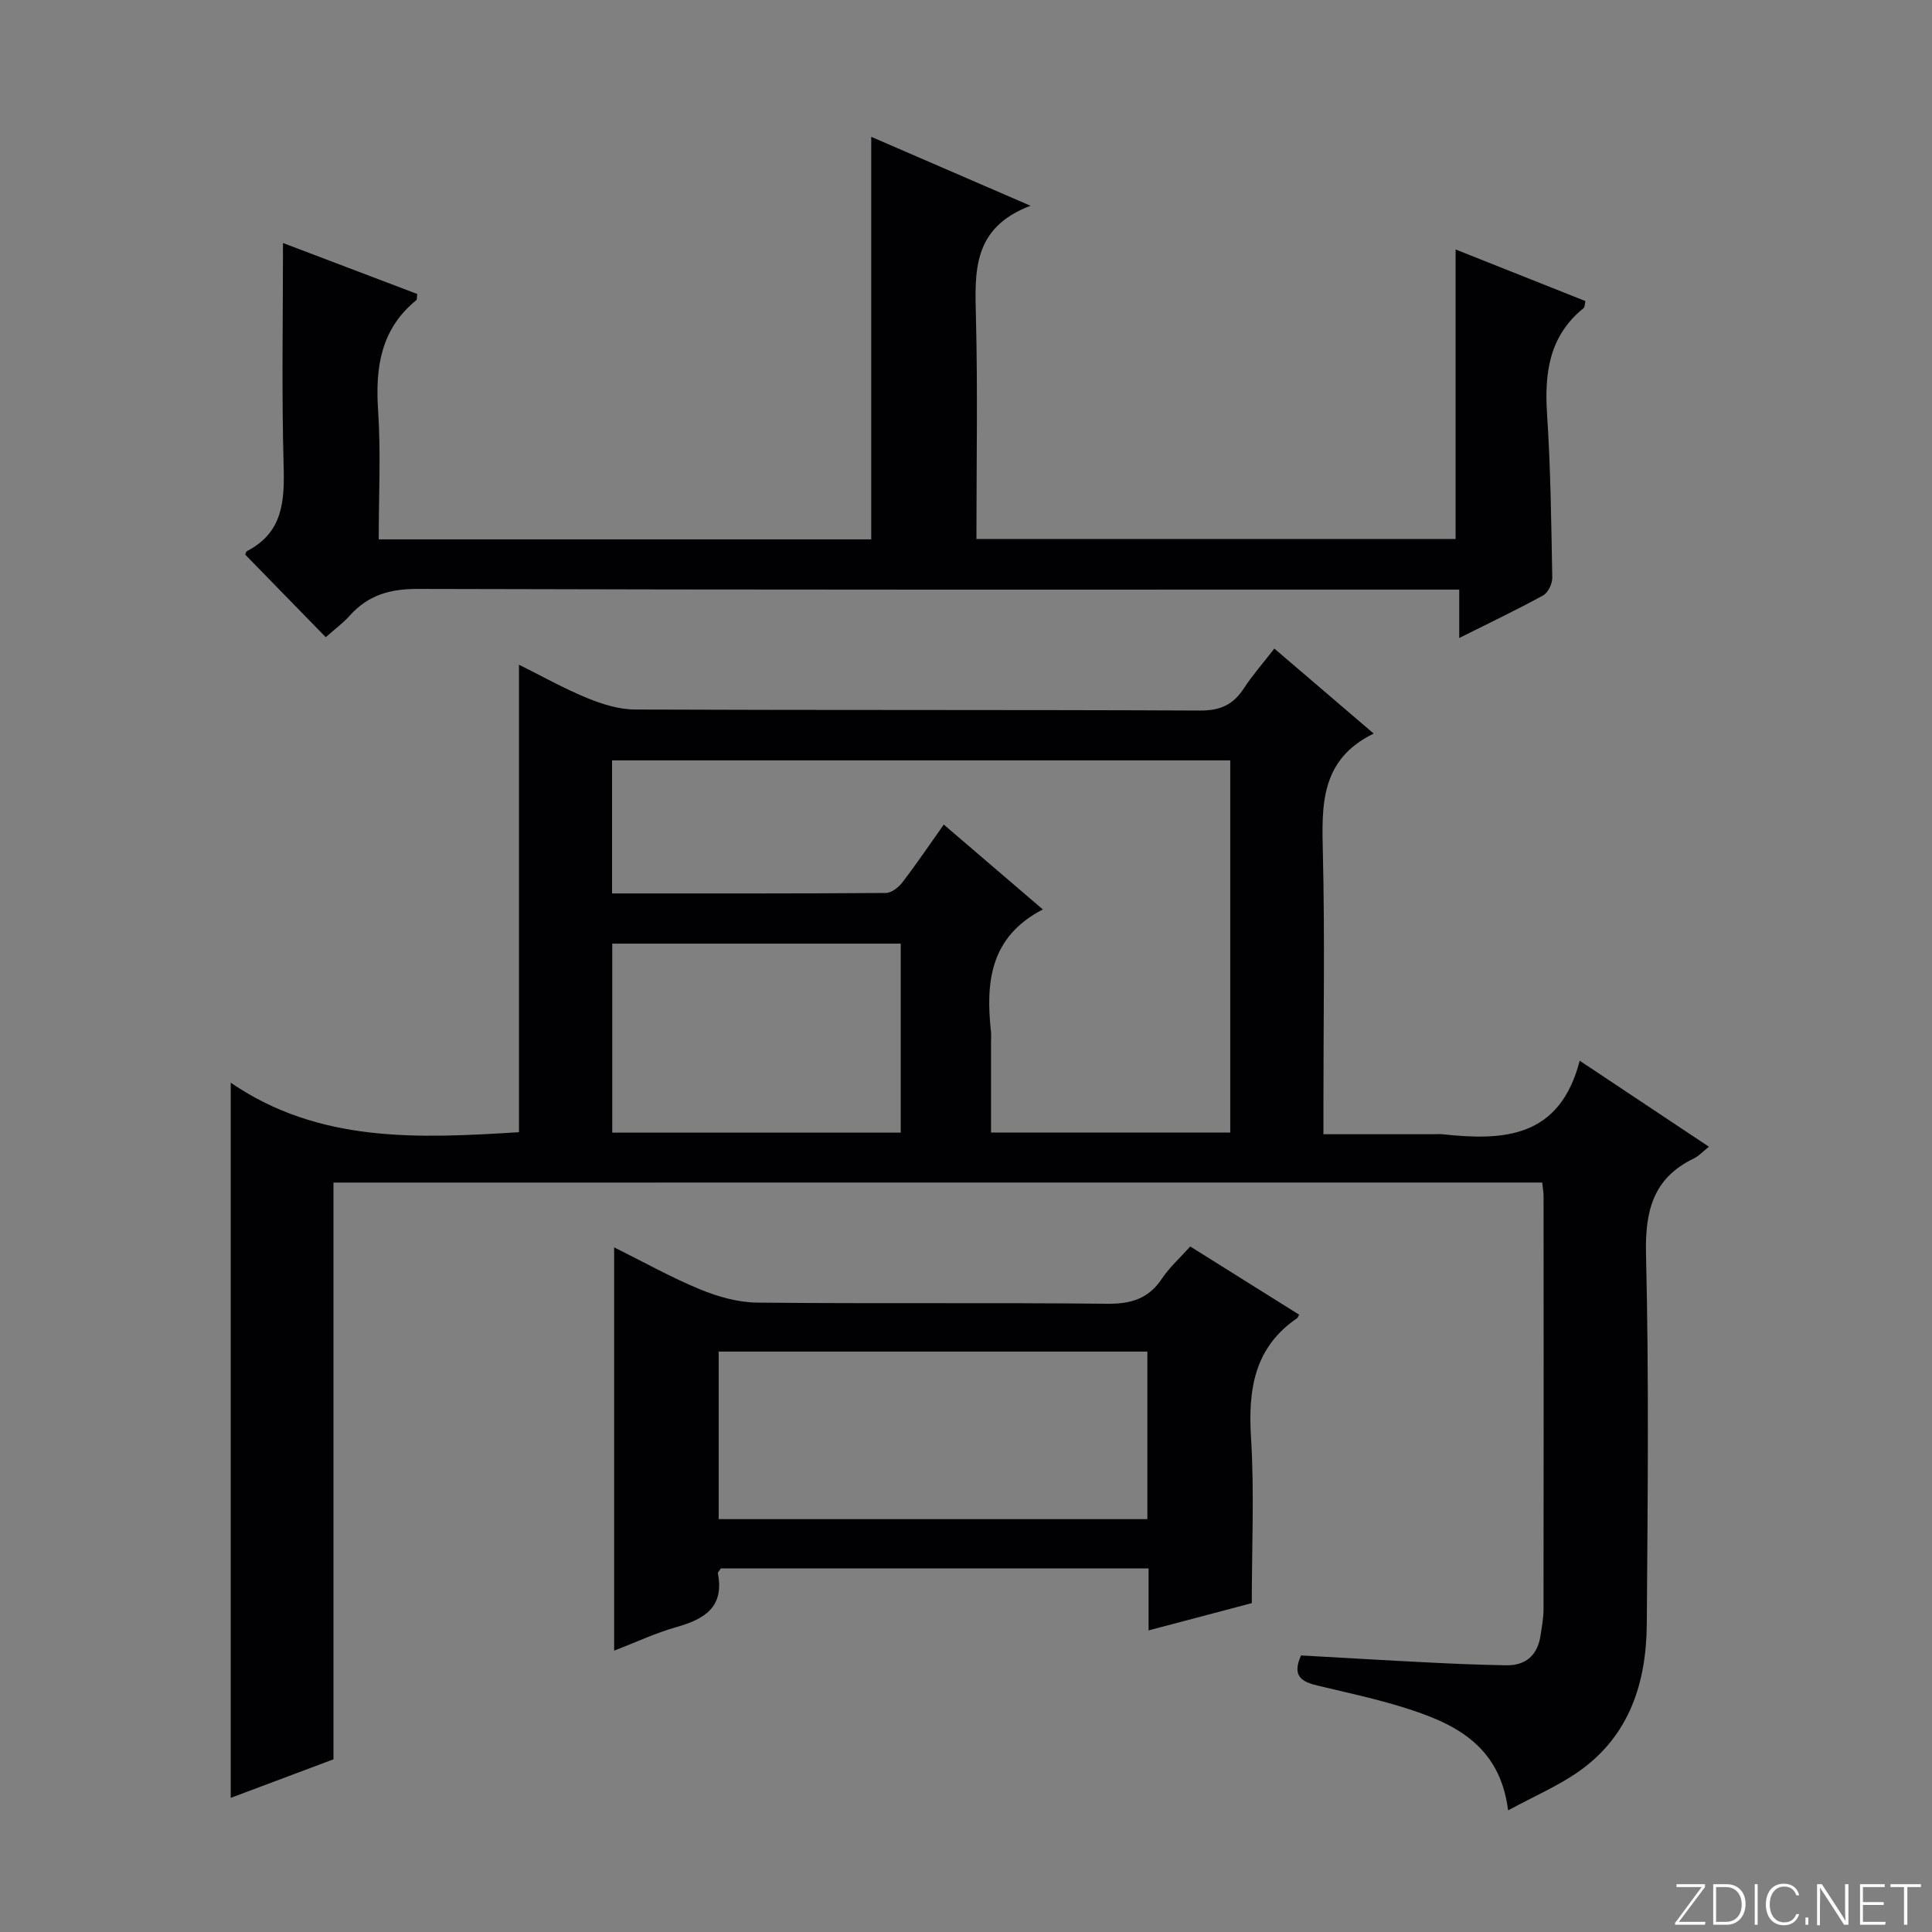 <svg enable-background="new 0 0 400 400" viewBox="0 0 400 400" xmlns="http://www.w3.org/2000/svg"><rect x="0" y="0" width="400" height="400" fill="#808080" stroke="none"/><g fill="#fbfcfa"><path d="m346.9 398 5.4-7.3h-5.2v-.6h5.9v.6l-5.4 7.2h5.5l-.1.6h-6.2v-.5z"/><path d="m354.7 390.1h2.8c2.3 0 3.9 1.6 3.9 4.1s-1.6 4.3-3.9 4.3h-2.8zm.6 7.8h2c2.2 0 3.3-1.6 3.3-3.6 0-1.8-1-3.6-3.3-3.6h-2z"/><path d="m363.9 390.1v8.4h-.6v-8.4z"/><path d="m372.5 396.3c-.4 1.3-1.4 2.3-3.2 2.3-2.4 0-3.7-1.9-3.7-4.3 0-2.3 1.2-4.3 3.7-4.3 1.8 0 2.9 1 3.2 2.4h-.6c-.4-1.1-1.1-1.8-2.5-1.8-2.1 0-3 1.9-3 3.7s.9 3.7 3 3.7c1.4 0 2.1-.7 2.5-1.7z"/><path d="m373.8 398.5v-1.5h.6v1.5z"/><path d="m376.2 398.5v-8.4h1c1.3 2 4.4 6.7 4.9 7.6-.1-1.2-.1-2.4-.1-3.8v-3.8h.7v8.4h-.9c-1.2-1.9-4.4-6.8-5-7.7.1 1.1 0 2.3 0 3.9v3.9h-.6z"/><path d="m390 394.4h-4.3v3.5h4.7l-.1.6h-5.2v-8.4h5.1v.6h-4.5v3.1h4.3v.7z"/><path d="m394.2 390.7h-2.8v-.6h6.3v.6h-2.8v7.8h-.7z"/></g><path d="m69.04 244.84v119.41c-6.46 2.43-13.97 5.24-21.27 7.98 0-49.26 0-98.07 0-148.07 18.35 12.58 38.94 11.53 59.68 10.25 0-32.05 0-64.08 0-96.79 4.77 2.37 9.34 4.95 14.16 6.92 3.12 1.28 6.6 2.35 9.92 2.36 38.99.16 77.98.03 116.97.21 4.16.02 6.83-1.23 9.02-4.58 1.79-2.75 3.99-5.24 6.32-8.25 6.83 5.84 13.35 11.42 20.57 17.6-11.15 5.41-10.76 14.97-10.52 24.91.41 17.32.11 34.65.11 51.98v6.06h22.71c.67 0 1.34-.06 2 .01 12.55 1.35 24.2.84 28.35-15.23 5.28 3.52 9.52 6.34 13.76 9.16 4.14 2.76 8.28 5.51 13 8.65-1.32 1.04-2.12 1.94-3.12 2.42-8.49 4.1-10.13 10.91-9.91 19.92.62 25.48.34 50.98.16 76.47-.09 12.15-3.57 23.12-14.02 30.49-4.29 3.03-9.23 5.13-14.69 8.1-1.76-13.97-11.76-18.32-22.56-21.59-5.55-1.68-11.25-2.89-16.89-4.25-3.07-.74-5.44-1.83-3.42-6.24 8.51.47 17.26 1 26.01 1.44 5.48.28 10.96.51 16.45.6 4.1.07 6.51-2.1 7.12-6.17.27-1.8.62-3.62.62-5.44.04-28.49.03-56.98.01-85.48 0-.81-.15-1.63-.28-2.86-83.61.01-167.11.01-250.26.01zm126.36-74.12c6.72 5.76 13.22 11.32 20.51 17.57-10.98 5.67-11.85 15.12-10.74 25.32.07.66.01 1.33.01 2v18.88h49.53c0-25.89 0-51.44 0-77.06-42.81 0-85.33 0-127.99 0v27.55c19.09 0 37.88.04 56.67-.1 1.17-.01 2.65-1.15 3.43-2.18 2.91-3.79 5.6-7.78 8.58-11.98zm-68.64 63.78h59.73c0-13.22 0-26.11 0-39.13-20.07 0-39.8 0-59.73 0z" fill="#010103"/><path d="m67.44 131.92c-5.76-5.9-11.09-11.37-16.63-17.05-.02.05.04-.62.36-.79 7.44-3.86 7.76-10.39 7.55-17.76-.42-15.26-.13-30.54-.13-46.01 8.58 3.26 18.22 6.92 27.8 10.56-.1.7-.03 1.14-.2 1.28-7.34 5.98-8.5 13.87-7.91 22.79.59 8.76.13 17.6.13 26.73h101.97c0-27.4 0-54.93 0-83.34 10.58 4.57 21.07 9.11 32.98 14.27-12.11 4.58-11.53 13.72-11.3 23.14.38 15.14.1 30.29.1 45.85h99.21c0-19.67 0-39.52 0-59.94 8.99 3.57 17.89 7.11 26.87 10.68-.14.58-.09 1.23-.38 1.47-7.1 5.74-8.12 13.38-7.56 21.92.74 11.28.88 22.6 1.08 33.91.02 1.24-.89 3.1-1.92 3.66-5.5 3.01-11.17 5.71-17.34 8.8 0-3.43 0-6.31 0-10.02-2.49 0-4.57 0-6.65 0-69.66 0-139.31.07-208.97-.14-5.79-.02-10.28 1.29-14.09 5.53-1.42 1.59-3.19 2.88-4.97 4.46z" fill="#010103"/><path d="m268.97 272.19c-.24.44-.28.64-.41.72-8.88 6.07-10.17 14.75-9.55 24.76.7 11.26.16 22.6.16 34.24-7.08 1.87-13.89 3.67-21.37 5.65 0-4.67 0-8.59 0-12.83-29.9 0-59.29 0-88.56 0-.29.47-.65.78-.61 1.01 1.37 7.02-2.81 9.5-8.62 11.14-4.26 1.2-8.32 3.12-12.86 4.87 0-27.97 0-55.36 0-83.5 6.21 3.08 11.84 6.25 17.78 8.69 3.71 1.53 7.86 2.71 11.83 2.75 24.15.25 48.3-.02 72.45.24 4.94.05 8.57-1.02 11.36-5.21 1.55-2.33 3.71-4.25 5.86-6.65 7.5 4.71 15.03 9.42 22.54 14.12zm-31.42 7.64c-29.74 0-59.23 0-88.76 0v34.69h88.76c0-11.7 0-23.08 0-34.69z" fill="#010103"/></svg>